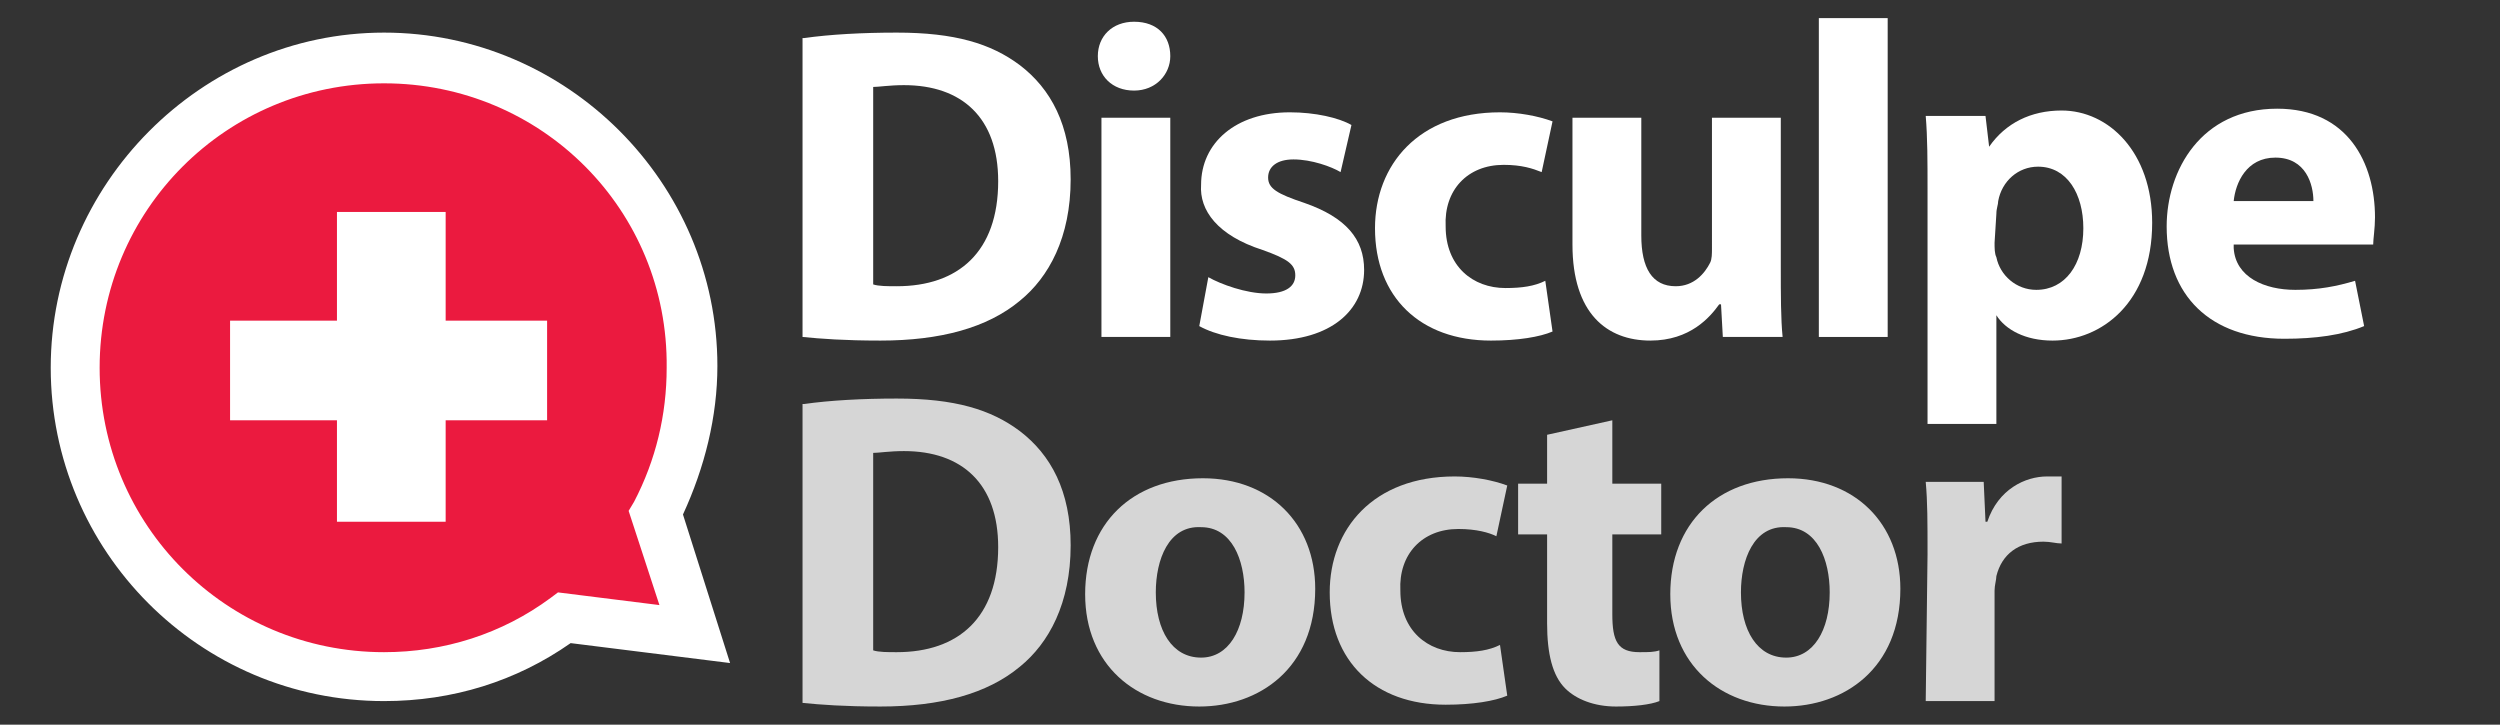 <?xml version="1.0" encoding="utf-8"?>
<!-- Generator: Adobe Illustrator 19.2.0, SVG Export Plug-In . SVG Version: 6.00 Build 0)  -->
<svg version="1.1" id="Layer_1" xmlns="http://www.w3.org/2000/svg" xmlns:xlink="http://www.w3.org/1999/xlink" x="0px" y="0px"
	 viewBox="0 0 138 40" style="enable-background:new 0 0 138 40;" xml:space="preserve">
<rect x="0" y="0" width="138" height="40" fill="#333333" stroke="none"/>
<style type="text/css">
	.st0{fill:#EB1A3F;}
	.st1{fill:#FFFFFF;}
	.st2{opacity:0.8;}
</style>
<g>
	<path class="st0" d="M38.4,35l-2.1-6.7c1.3-2.4,2-5.1,2-8c0-9.4-7.6-17.1-17.1-17.1c-9.4,0-17.1,7.6-17.1,17.1
		c0,9.4,7.6,17.1,17.1,17.1c3.7,0,7.2-1.2,10-3.2L38.4,35z"/>
	<path class="st1" d="M21.2,38.7C11,38.7,2.8,30.4,2.8,20.3S11.1,1.8,21.2,1.8s18.4,8.3,18.4,18.4c0,2.8-0.7,5.6-1.9,8.2l2.6,8.2
		l-8.8-1.1C28.5,37.6,25,38.7,21.2,38.7 M21.2,4.6c-8.7,0-15.7,7-15.7,15.7S12.5,36,21.2,36c3.3,0,6.5-1,9.2-3l0.4-0.3l5.6,0.7
		l-1.7-5.2l0.3-0.5c1.2-2.3,1.8-4.8,1.8-7.4C36.9,11.6,29.9,4.6,21.2,4.6"/>
	<g>
		<path class="st1" d="M44.4,2.1c1.4-0.2,3.2-0.3,5.1-0.3c3.2,0,5.2,0.6,6.8,1.8c1.7,1.3,2.8,3.3,2.8,6.3c0,3.2-1.2,5.4-2.8,6.7
			c-1.8,1.5-4.4,2.2-7.7,2.2c-2,0-3.3-0.1-4.3-0.2V2.1H44.4z M48.2,15.7c0.3,0.1,0.8,0.1,1.3,0.1c3.4,0,5.6-1.9,5.6-5.8
			c0-3.5-2-5.3-5.2-5.3c-0.8,0-1.4,0.1-1.7,0.1C48.2,4.8,48.2,15.7,48.2,15.7z"/>
		<path class="st1" d="M64.6,3.1c0,1-0.8,1.9-2,1.9c-1.2,0-2-0.8-2-1.9s0.8-1.9,2-1.9C63.9,1.2,64.6,2,64.6,3.1z M60.8,18.6V6.5h3.8
			v12.1H60.8z"/>
		<path class="st1" d="M66.7,15.3c0.7,0.4,2.1,0.9,3.2,0.9s1.6-0.4,1.6-1s-0.4-0.9-1.8-1.4c-2.5-0.8-3.5-2.2-3.4-3.6
			c0-2.3,1.9-4,4.9-4c1.4,0,2.7,0.3,3.4,0.7L74,9.5c-0.5-0.3-1.6-0.7-2.6-0.7c-0.9,0-1.4,0.4-1.4,1s0.5,0.9,2,1.4
			c2.3,0.8,3.3,2,3.3,3.7c0,2.2-1.8,3.9-5.2,3.9c-1.6,0-3-0.3-3.9-0.8L66.7,15.3z"/>
		<path class="st1" d="M85.7,18.3c-0.7,0.3-1.9,0.5-3.4,0.5c-3.9,0-6.4-2.4-6.4-6.2c0-3.5,2.4-6.4,6.9-6.4c1,0,2.1,0.2,2.9,0.5
			l-0.6,2.8C84.6,9.3,84,9.1,83,9.1c-2,0-3.3,1.4-3.2,3.4c0,2.2,1.5,3.4,3.3,3.4c0.9,0,1.6-0.1,2.2-0.4L85.7,18.3z"/>
		<path class="st1" d="M98.3,14.7c0,1.6,0,2.9,0.1,3.9h-3.3L95,16.8h-0.1c-0.5,0.7-1.6,2-3.8,2c-2.4,0-4.3-1.5-4.3-5.3v-7h3.8V13
			c0,1.8,0.6,2.8,1.9,2.8c1,0,1.6-0.7,1.9-1.3c0.1-0.2,0.1-0.5,0.1-0.8V6.5h3.8C98.3,6.5,98.3,14.7,98.3,14.7z"/>
		<path class="st1" d="M100.4,1h3.8v17.6h-3.8V1z"/>
		<path class="st1" d="M106.4,10.5c0-1.6,0-2.9-0.1-4.1h3.3l0.2,1.7l0,0c0.9-1.3,2.3-2,4-2c2.6,0,5,2.3,5,6.2c0,4.4-2.8,6.5-5.5,6.5
			c-1.5,0-2.6-0.6-3.1-1.4l0,0v6h-3.8V10.5z M110.1,13.4c0,0.3,0,0.6,0.1,0.8c0.2,1,1.1,1.8,2.2,1.8c1.6,0,2.6-1.4,2.6-3.4
			c0-1.9-0.9-3.4-2.5-3.4c-1.1,0-2,0.8-2.2,1.9c0,0.2-0.1,0.4-0.1,0.7L110.1,13.4L110.1,13.4z"/>
		<path class="st1" d="M123.3,13.7c0.1,1.6,1.7,2.3,3.4,2.3c1.3,0,2.3-0.2,3.3-0.5l0.5,2.5c-1.2,0.5-2.7,0.7-4.4,0.7
			c-4.1,0-6.5-2.4-6.5-6.2c0-3.1,1.9-6.5,6.1-6.5c3.9,0,5.4,3,5.4,6c0,0.6-0.1,1.2-0.1,1.5h-7.7C123.3,13.5,123.3,13.7,123.3,13.7z
			 M127.7,11.1c0-0.9-0.4-2.4-2.1-2.4c-1.6,0-2.2,1.4-2.3,2.4H127.7z"/>
	</g>
	<g class="st2">
		<path class="st1" d="M44.4,22.3c1.4-0.2,3.2-0.3,5.1-0.3c3.2,0,5.2,0.6,6.8,1.8c1.7,1.3,2.8,3.3,2.8,6.3c0,3.2-1.2,5.4-2.8,6.7
			c-1.8,1.5-4.4,2.2-7.7,2.2c-2,0-3.3-0.1-4.3-0.2V22.3H44.4z M48.2,35.9C48.5,36,49,36,49.5,36c3.4,0,5.6-1.9,5.6-5.8
			c0-3.5-2-5.3-5.2-5.3c-0.8,0-1.4,0.1-1.7,0.1C48.2,25,48.2,35.9,48.2,35.9z"/>
		<path class="st1" d="M72.6,32.5c0,4.4-3.1,6.5-6.4,6.5c-3.5,0-6.3-2.3-6.3-6.2s2.6-6.4,6.5-6.4C70.1,26.4,72.6,28.9,72.6,32.5z
			 M63.8,32.7c0,2.1,0.9,3.6,2.5,3.6c1.5,0,2.4-1.5,2.4-3.6c0-1.8-0.7-3.6-2.4-3.6C64.5,29,63.8,30.9,63.8,32.7z"/>
		<path class="st1" d="M83.2,38.4c-0.7,0.3-1.9,0.5-3.4,0.5c-3.9,0-6.4-2.4-6.4-6.2c0-3.5,2.4-6.4,6.9-6.4c1,0,2.1,0.2,2.9,0.5
			l-0.6,2.8c-0.4-0.2-1.1-0.4-2.1-0.4c-2,0-3.3,1.4-3.2,3.4c0,2.2,1.5,3.4,3.3,3.4c0.9,0,1.6-0.1,2.2-0.4L83.2,38.4z"/>
		<path class="st1" d="M89,23.2v3.5h2.7v2.8H89v4.4c0,1.5,0.3,2.1,1.5,2.1c0.5,0,0.8,0,1.1-0.1v2.8c-0.5,0.2-1.4,0.3-2.4,0.3
			c-1.2,0-2.2-0.4-2.8-1c-0.7-0.7-1-1.9-1-3.6v-4.9h-1.6v-2.8h1.6V24L89,23.2z"/>
		<path class="st1" d="M104.9,32.5c0,4.4-3.1,6.5-6.4,6.5c-3.5,0-6.3-2.3-6.3-6.2s2.6-6.4,6.5-6.4C102.4,26.4,104.9,28.9,104.9,32.5
			z M96.1,32.7c0,2.1,0.9,3.6,2.5,3.6c1.5,0,2.4-1.5,2.4-3.6c0-1.8-0.7-3.6-2.4-3.6C96.8,29,96.1,30.9,96.1,32.7z"/>
		<path class="st1" d="M106.4,30.6c0-1.8,0-2.9-0.1-4h3.2l0.1,2.2h0.1c0.6-1.8,2.1-2.5,3.3-2.5c0.3,0,0.5,0,0.8,0V30
			c-0.3,0-0.6-0.1-1-0.1c-1.4,0-2.3,0.7-2.6,1.9c0,0.2-0.1,0.5-0.1,0.8v6.1h-3.8L106.4,30.6L106.4,30.6z"/>
	</g>
	<polygon class="st1" points="30.2,17.7 24.6,17.7 24.6,11.7 24.6,11.7 18.6,11.7 18.6,11.7 18.6,17.7 13,17.7 12.7,17.7 12.7,23.2 
		18.6,23.2 18.6,28.8 18.6,28.8 24.6,28.8 24.6,28.8 24.6,23.2 29.6,23.2 30.2,23.2 	"/>
</g>
</svg>
